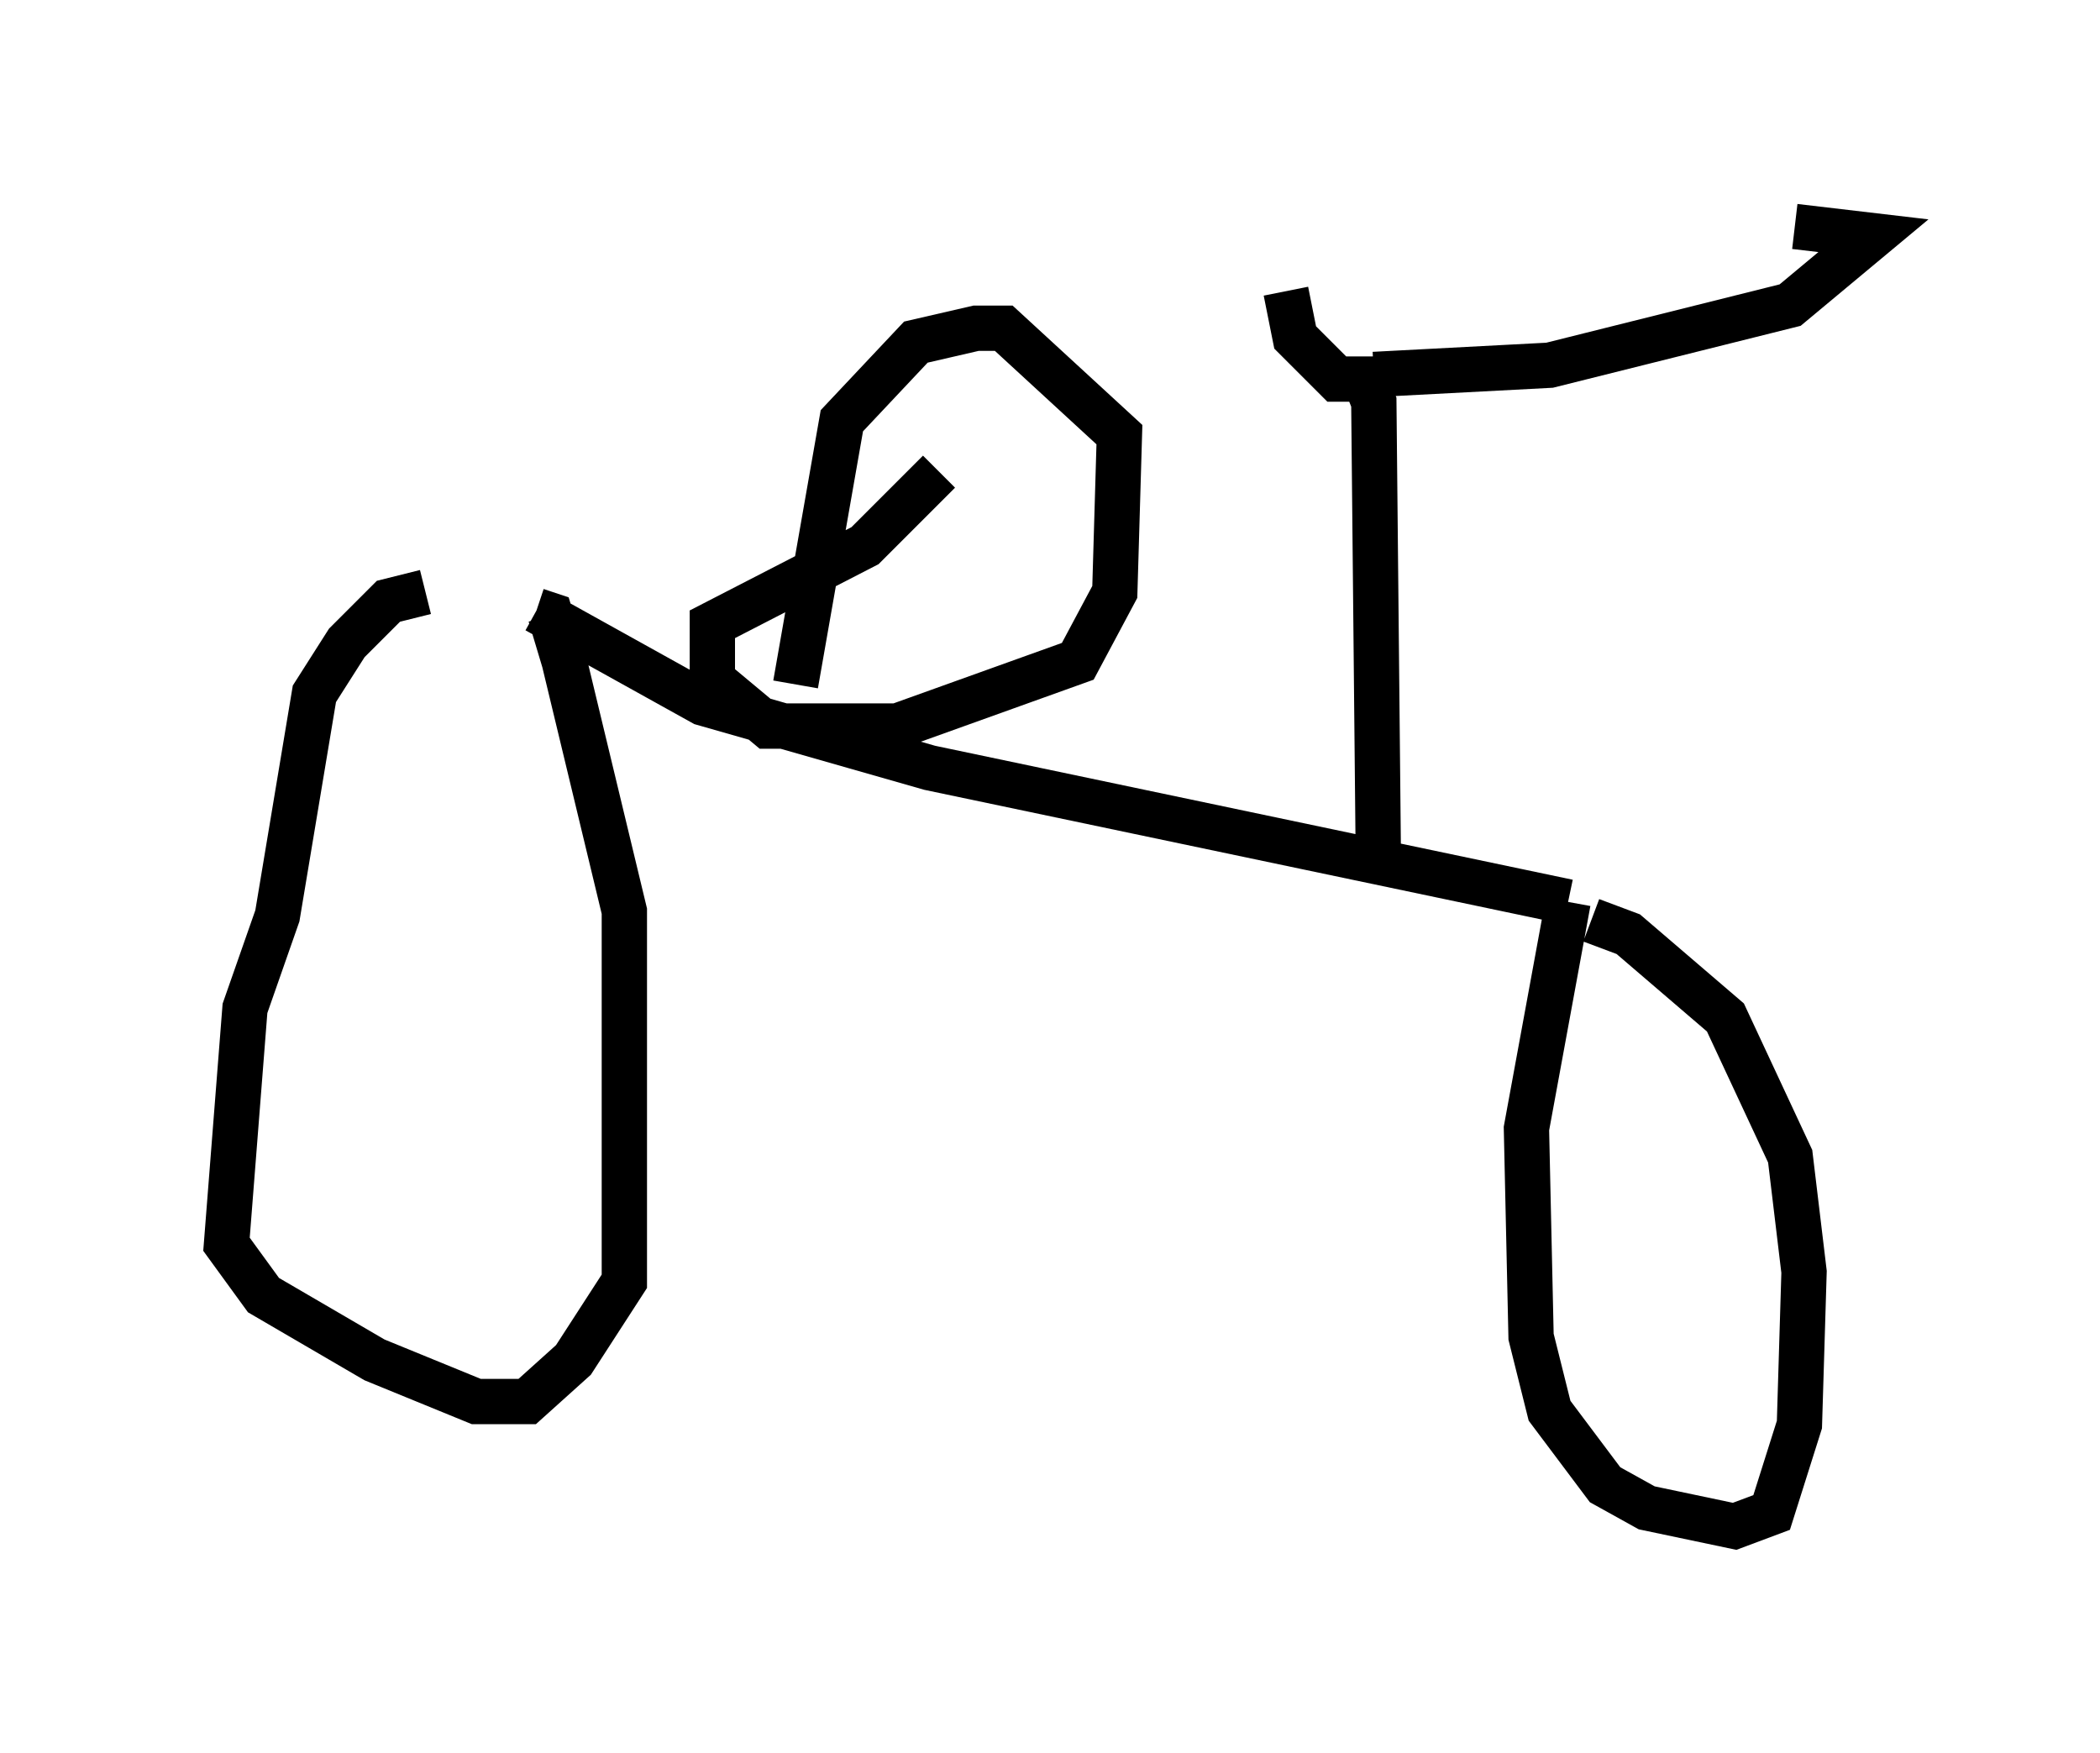 <?xml version="1.0" encoding="utf-8" ?>
<svg baseProfile="full" height="38.686" version="1.1" width="46.342" xmlns="http://www.w3.org/2000/svg" xmlns:ev="http://www.w3.org/2001/xml-events" xmlns:xlink="http://www.w3.org/1999/xlink"><defs /><rect fill="white" height="38.686" width="46.342" x="0" y="0" /><path d="M11.635, 13.371 m-2.246, -0.306 l-0.817, 0.204 -0.919, 0.919 l-0.715, 1.123 -0.817, 4.9 l-0.715, 2.042 -0.408, 5.206 l0.817, 1.123 2.45, 1.429 l2.246, 0.919 1.123, 0.0 l1.021, -0.919 1.123, -1.735 l0.0, -8.167 -1.327, -5.513 l-0.306, -1.021 -0.306, -0.102 m0.0, 0.0 l3.675, 2.042 5.002, 1.429 l14.088, 2.96 m0.0, 0.0 l-0.919, 5.002 0.102, 4.594 l0.408, 1.633 1.225, 1.633 l0.919, 0.51 1.94, 0.408 l0.817, -0.306 0.613, -1.94 l0.102, -3.369 -0.306, -2.552 l-1.429, -3.063 -2.144, -1.838 l-0.817, -0.306 m-4.696, -1.123 l-0.102, -10.311 -0.204, -0.51 l-0.613, 0.0 -0.919, -0.919 l-0.204, -1.021 m1.94, 1.838 l3.879, -0.204 5.308, -1.327 l1.838, -1.531 -1.735, -0.204 m-22.05, 10.106 l1.021, -5.819 1.633, -1.735 l1.327, -0.306 0.613, 0.0 l2.552, 2.348 -0.102, 3.471 l-0.817, 1.531 -3.981, 1.429 l-2.858, 0.0 -1.225, -1.021 l0.0, -1.225 3.369, -1.735 l1.633, -1.633 " fill="none" stroke="black" stroke-width="1" /></svg>